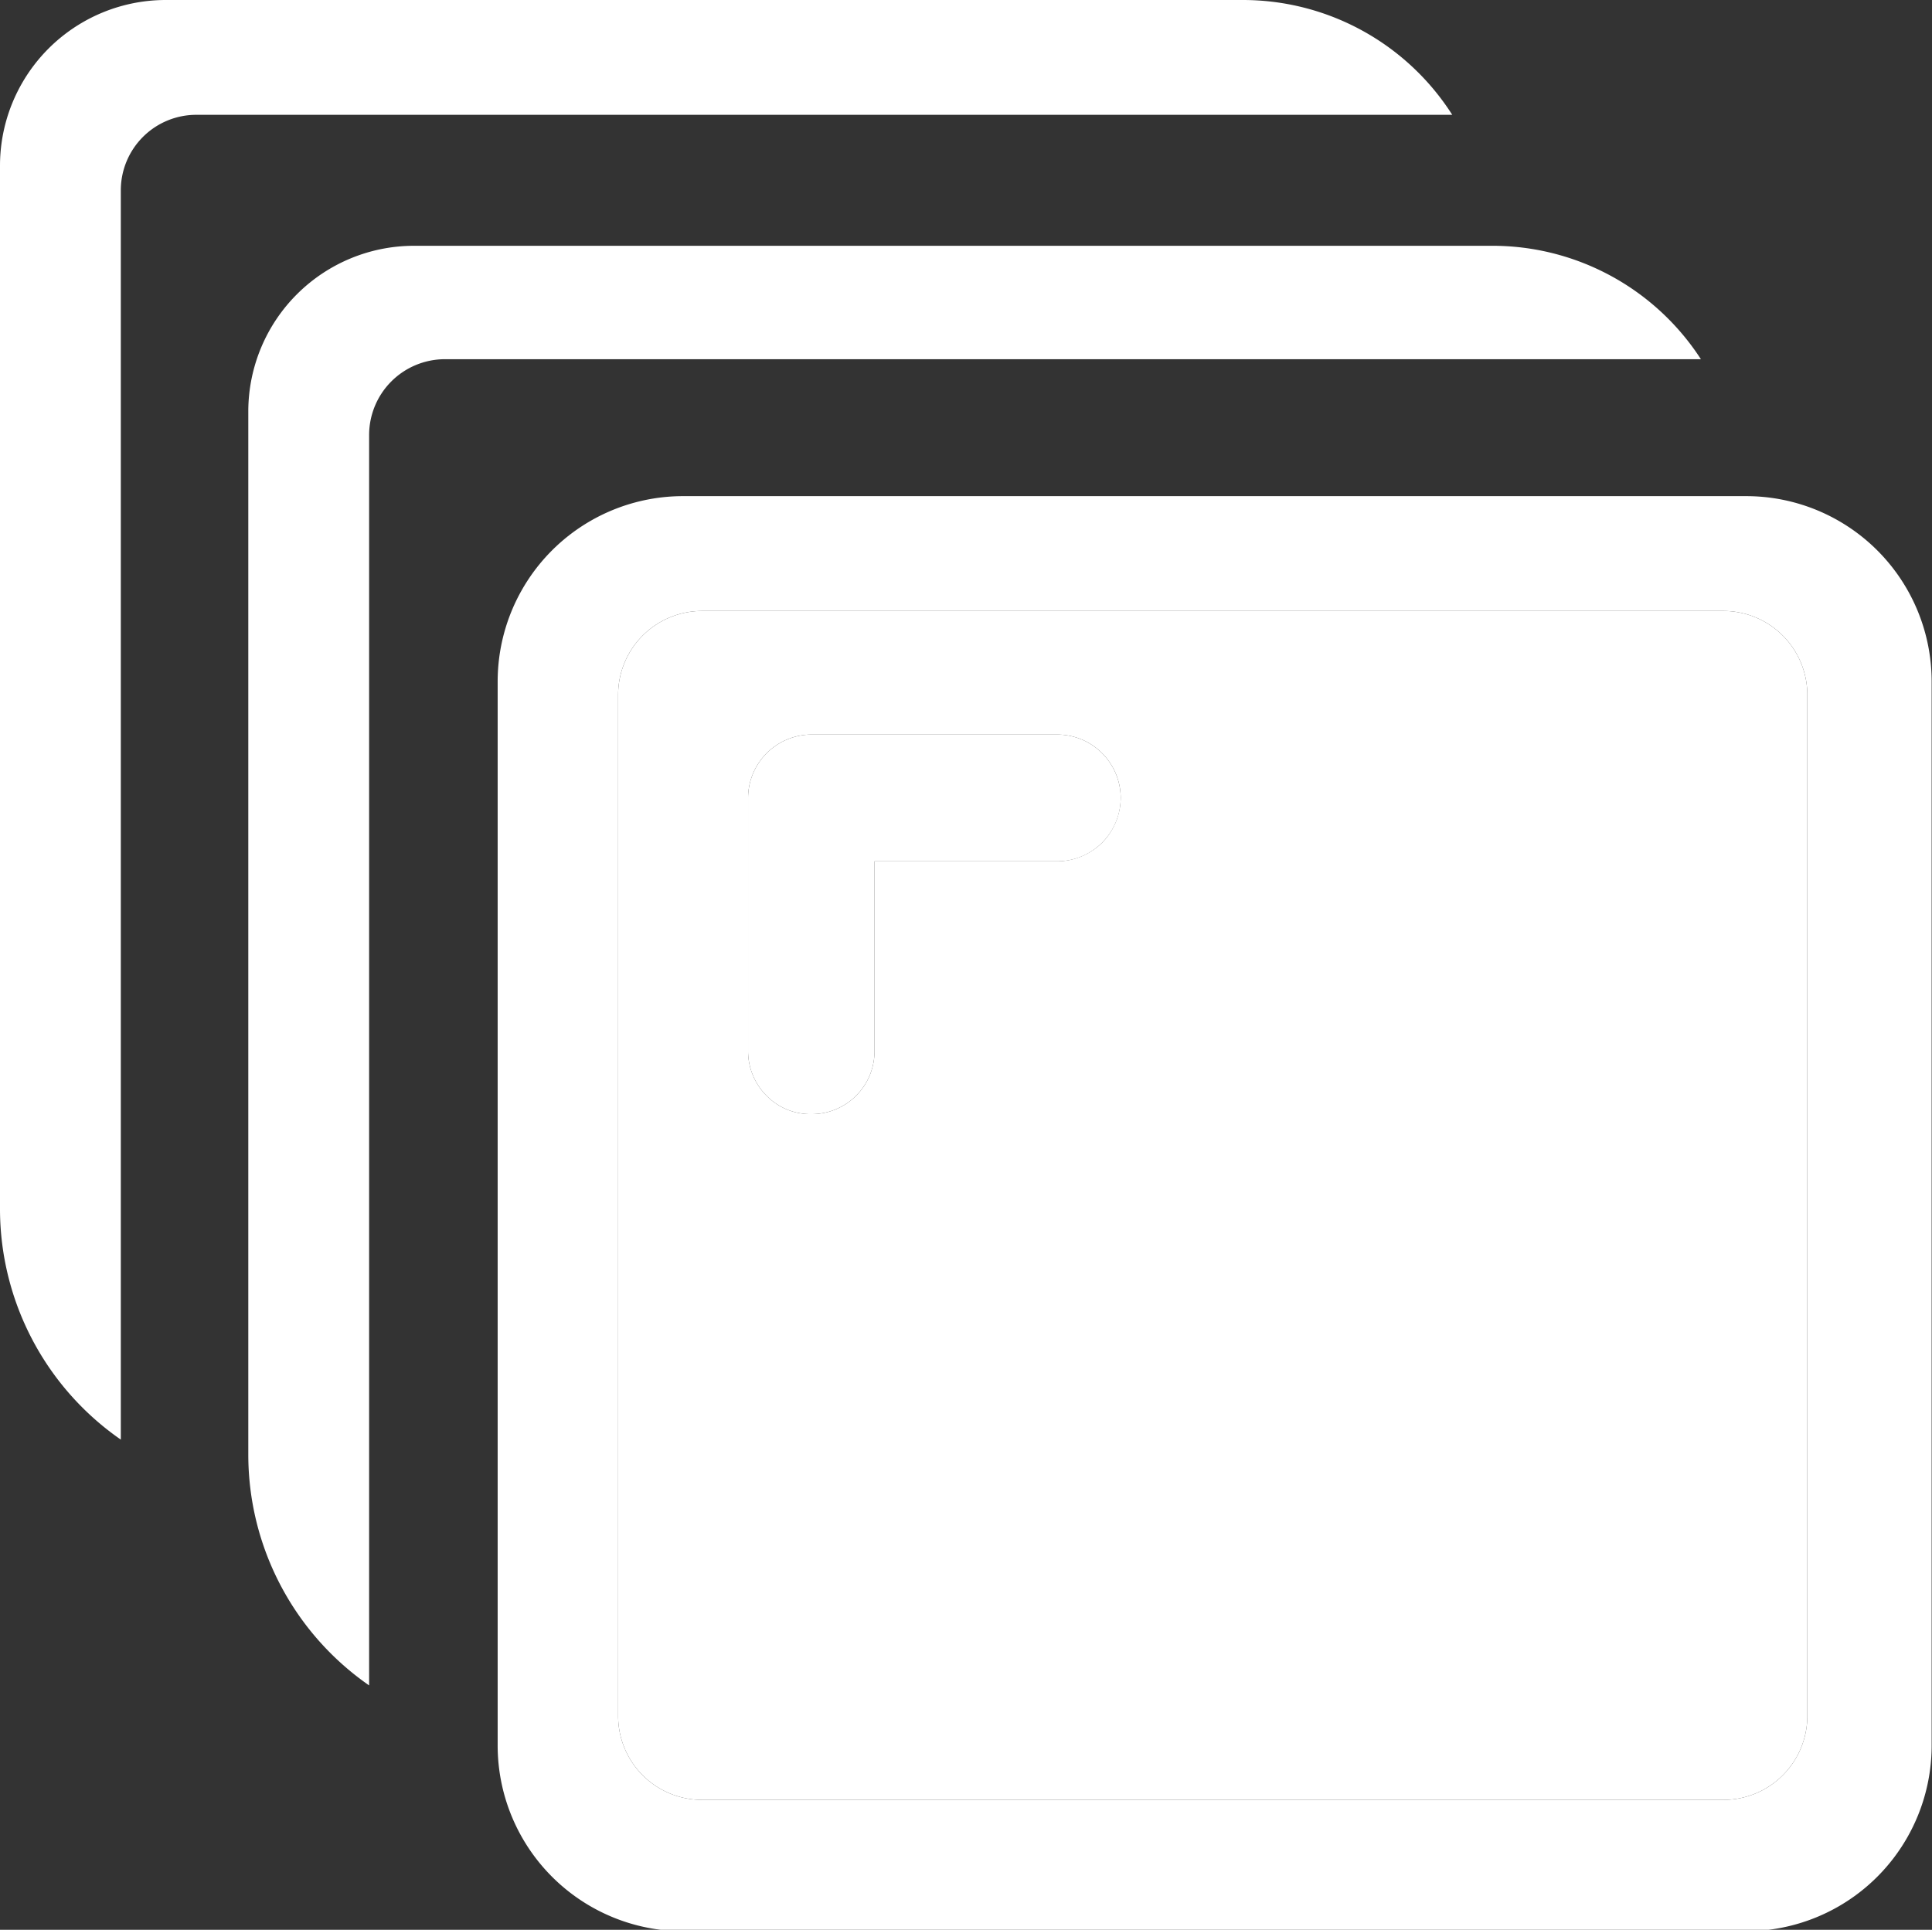 <svg xmlns="http://www.w3.org/2000/svg" viewBox="0 0 55.01 54.96">
    <rect x="0" y="0" width="55.01" height="54.96" fill="#333333" stroke="none"/>
    <defs>
        <style>
            .cls-1 {
                fill: none;
            }

            .cls-2 {
                fill: #ffffff;
            }

            .cls-3 {
                fill: #ffffff;
            }
        </style>
    </defs>
    <g id="Layer_2" data-name="Layer 2">
        <g id="Layer_1-2" data-name="Layer 1">
            <path class="cls-1" d="M7.07,39.35l-.06,0" />
            <path class="cls-1" d="M7.07,39.28l-.06.1" />
            <path class="cls-2"
                d="M41.35,3.27H5.6A2.15,2.15,0,0,0,3.44,5.43V41A8,8,0,0,1,0,34.46V4.72A4.72,4.72,0,0,1,4.72,0H35.38A7.07,7.07,0,0,1,41.35,3.27Z" />
            <path class="cls-3"
                d="M48.43,10.23H12.67a2.16,2.16,0,0,0-2.16,2.16V48a8,8,0,0,1-3.44-6.58V11.68A4.72,4.72,0,0,1,11.79,7H42.46A7.07,7.07,0,0,1,48.43,10.23Z" />
            <path class="cls-2"
                d="M49.72,14.13H19.46a5.28,5.28,0,0,0-5.29,5.28V49.68A5.29,5.29,0,0,0,19.46,55H49.72A5.29,5.29,0,0,0,55,49.68V19.41A5.28,5.28,0,0,0,49.72,14.13Zm1.74,34.73a2.39,2.39,0,0,1-2.4,2.4H20a2.39,2.39,0,0,1-2.4-2.4V19.8A2.39,2.39,0,0,1,20,17.4H49.06a2.39,2.39,0,0,1,2.4,2.4Z" />
            <path class="cls-3"
                d="M49.06,17.4H20a2.39,2.39,0,0,0-2.4,2.4V48.86a2.39,2.39,0,0,0,2.4,2.4H49.06a2.39,2.39,0,0,0,2.4-2.4V19.8A2.39,2.39,0,0,0,49.06,17.4ZM31.38,24a1.84,1.84,0,0,1-1.28.53H24.9v5.4a1.79,1.79,0,0,1-1.8,1.8,1.75,1.75,0,0,1-1.27-.52,1.8,1.8,0,0,1-.53-1.28V22.72a1.81,1.81,0,0,1,1.8-1.8h7a1.81,1.81,0,0,1,1.81,1.8A1.84,1.84,0,0,1,31.38,24Z" />
            <path class="cls-2"
                d="M31.91,22.72a1.81,1.81,0,0,1-1.81,1.81H24.9v5.4a1.79,1.79,0,0,1-1.8,1.8,1.75,1.75,0,0,1-1.27-.52,1.8,1.8,0,0,1-.53-1.28V22.72a1.81,1.81,0,0,1,1.8-1.8h7A1.81,1.81,0,0,1,31.91,22.72Z" />
        </g>
    </g>
</svg>
